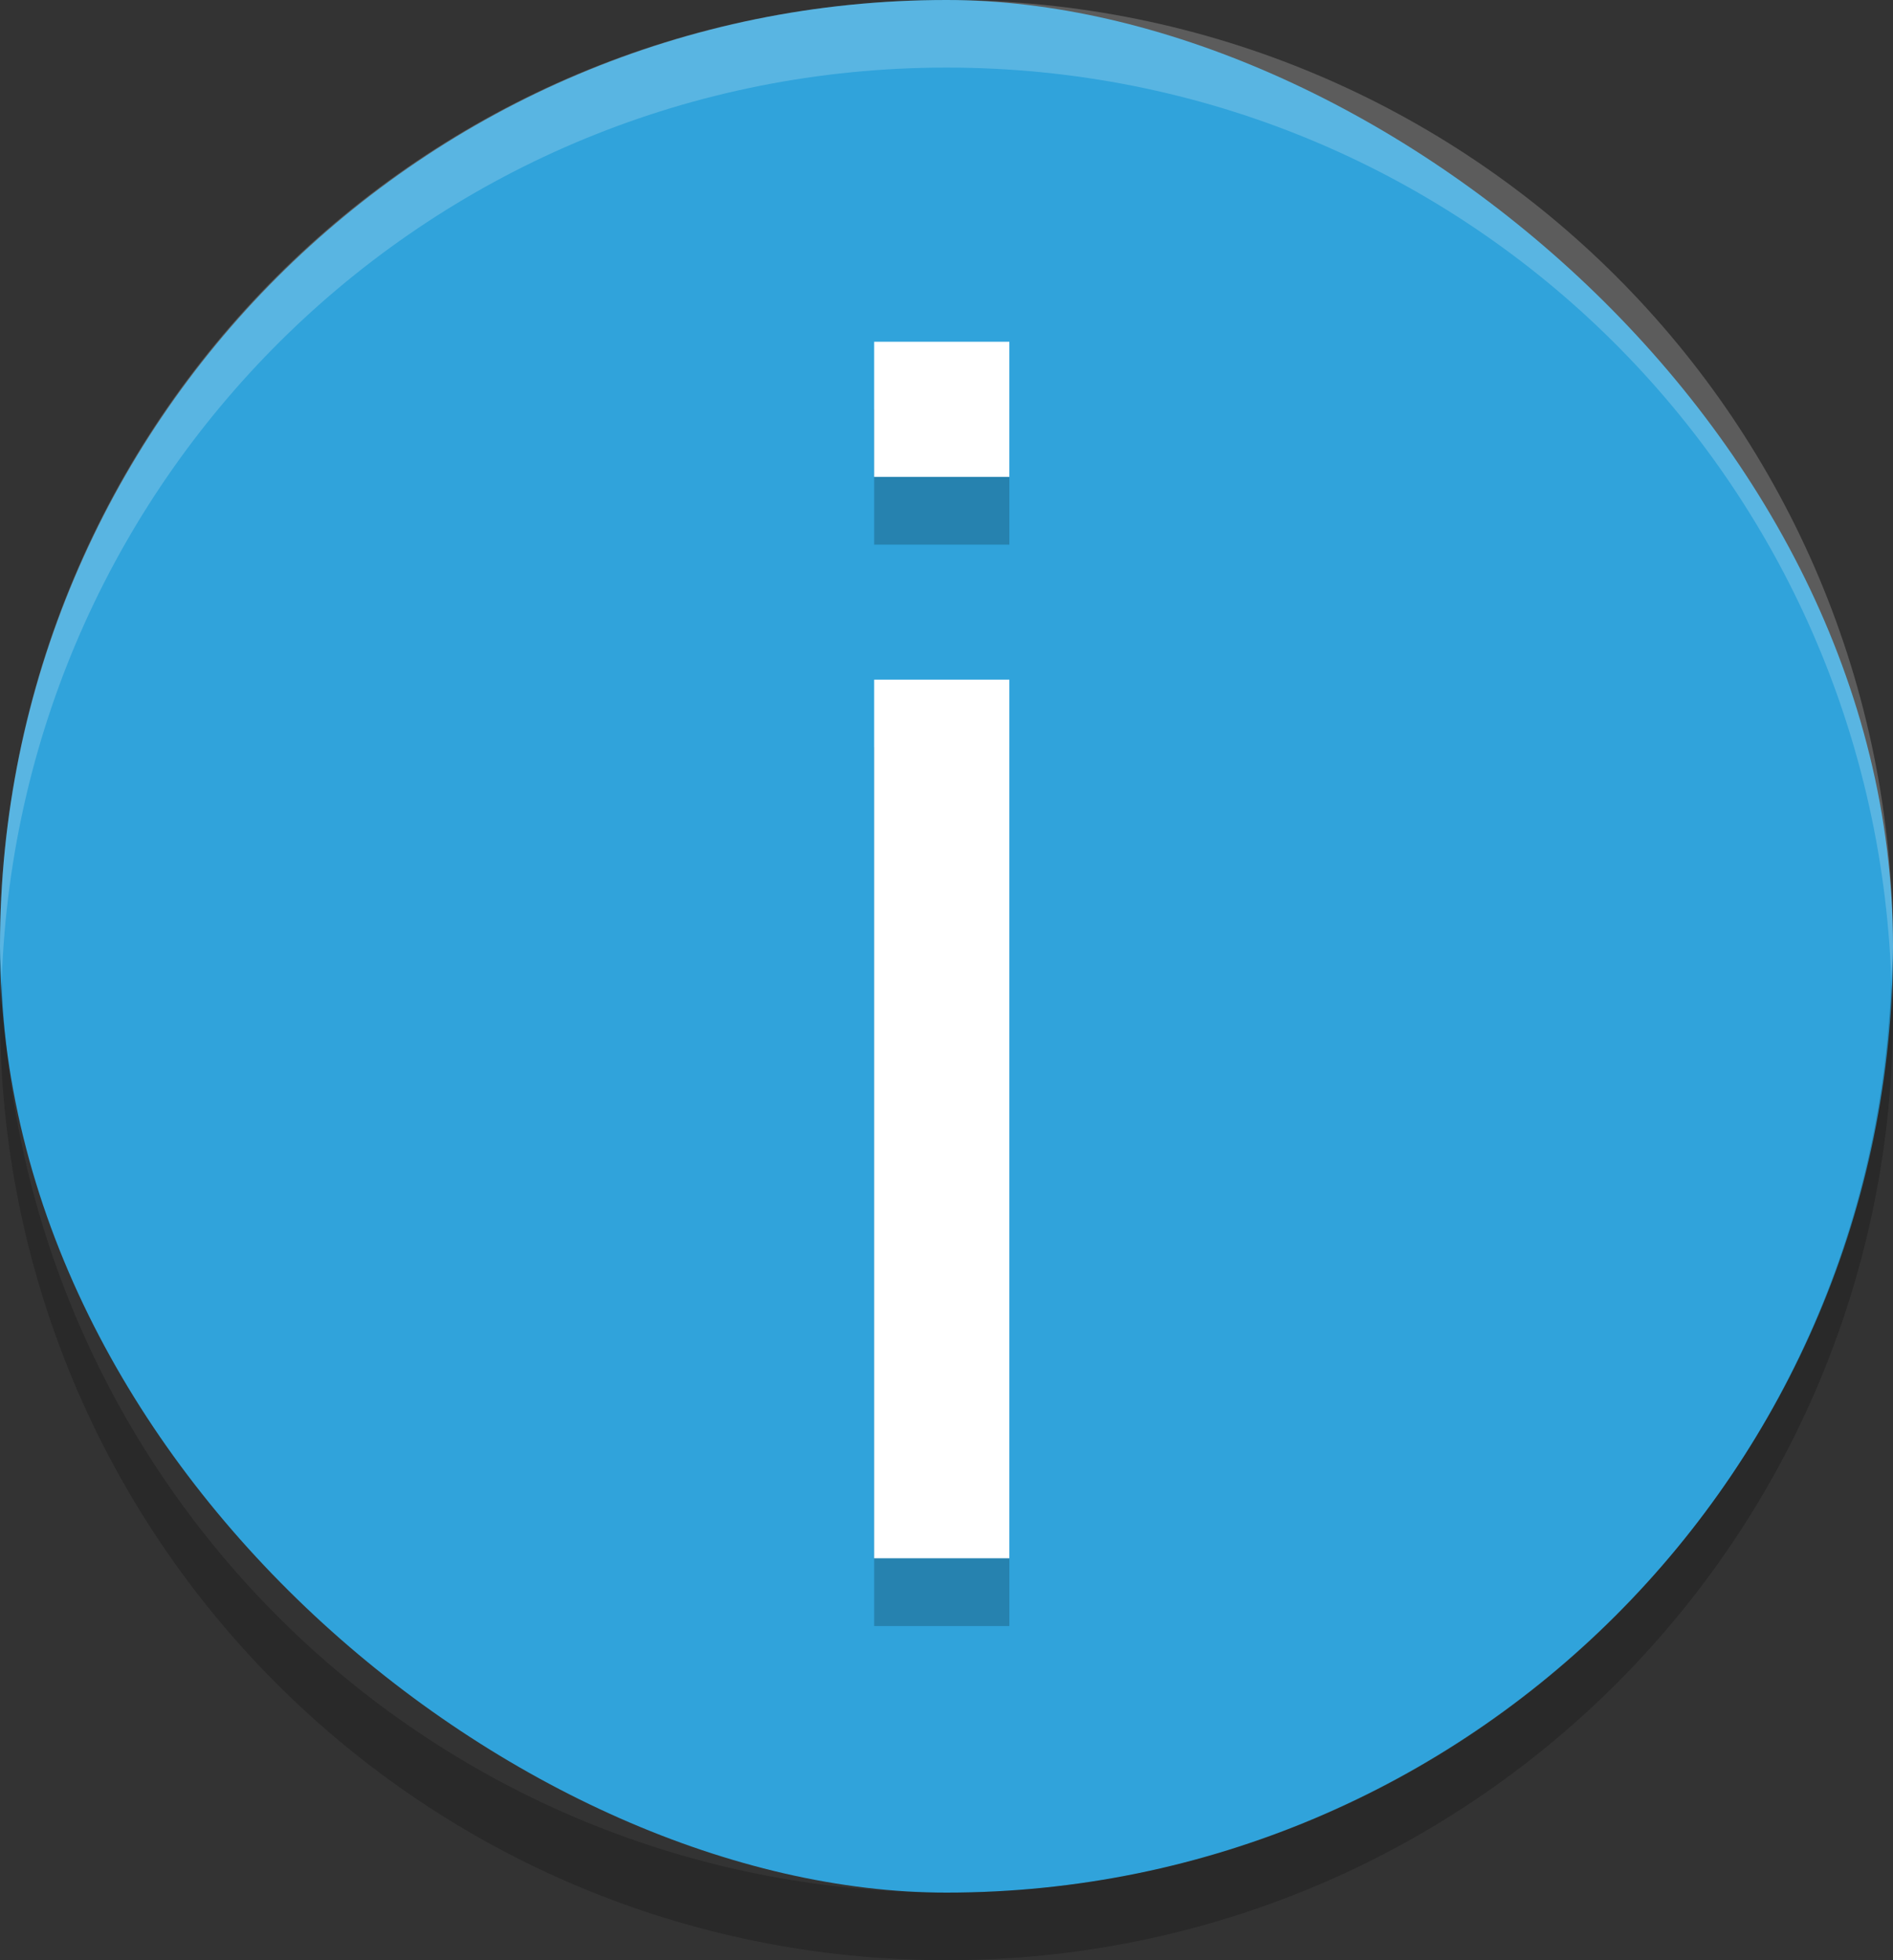 <?xml version="1.0" encoding="UTF-8"?>
<svg width="44.414" height="46" version="1" xmlns="http://www.w3.org/2000/svg">
<rect width="100%" height="100%" fill="#333333" stroke="none"/>
<rect transform="matrix(0,-1,-1,0,0,0)" x="-44.414" y="-44.414" width="44.414" height="44.414" rx="22.207" ry="22.207" fill="#30a3db" stroke-width="1.586"/>
<path transform="matrix(1.586,0,0,2.196,-843.86,789.19)" d="m545-342h2v-9.389h-2zm0-11.556h2v-1.444h-2z" fill="#2682af"/>
<path transform="matrix(1.586,0,0,2.196,-843.86,787.6)" d="m545-342h2v-9.389h-2zm0-11.556h2v-1.444h-2z" fill="#fff"/>
<path d="m22.207 0c-12.303 0-22.207 9.904-22.207 22.207 0 0.268 0.031 0.528 0.04 0.793 0.418-11.929 10.132-21.414 22.167-21.414s21.748 9.485 22.167 21.414c8e-3 -0.265 0.04-0.525 0.04-0.793 0-12.303-9.904-22.207-22.207-22.207z" fill="#fff" opacity=".2" stroke-width="1.586"/>
<path d="m0.04 23c-0.009 0.265-0.04 0.525-0.04 0.793 4e-6 12.303 9.904 22.207 22.207 22.207 12.303 0 22.207-9.904 22.207-22.207 0-0.268-0.032-0.528-0.04-0.793-0.419 11.93-10.133 21.414-22.167 21.414-12.035 0-21.748-9.484-22.167-21.414z" opacity=".2" stroke-width="1.586"/>
</svg>
